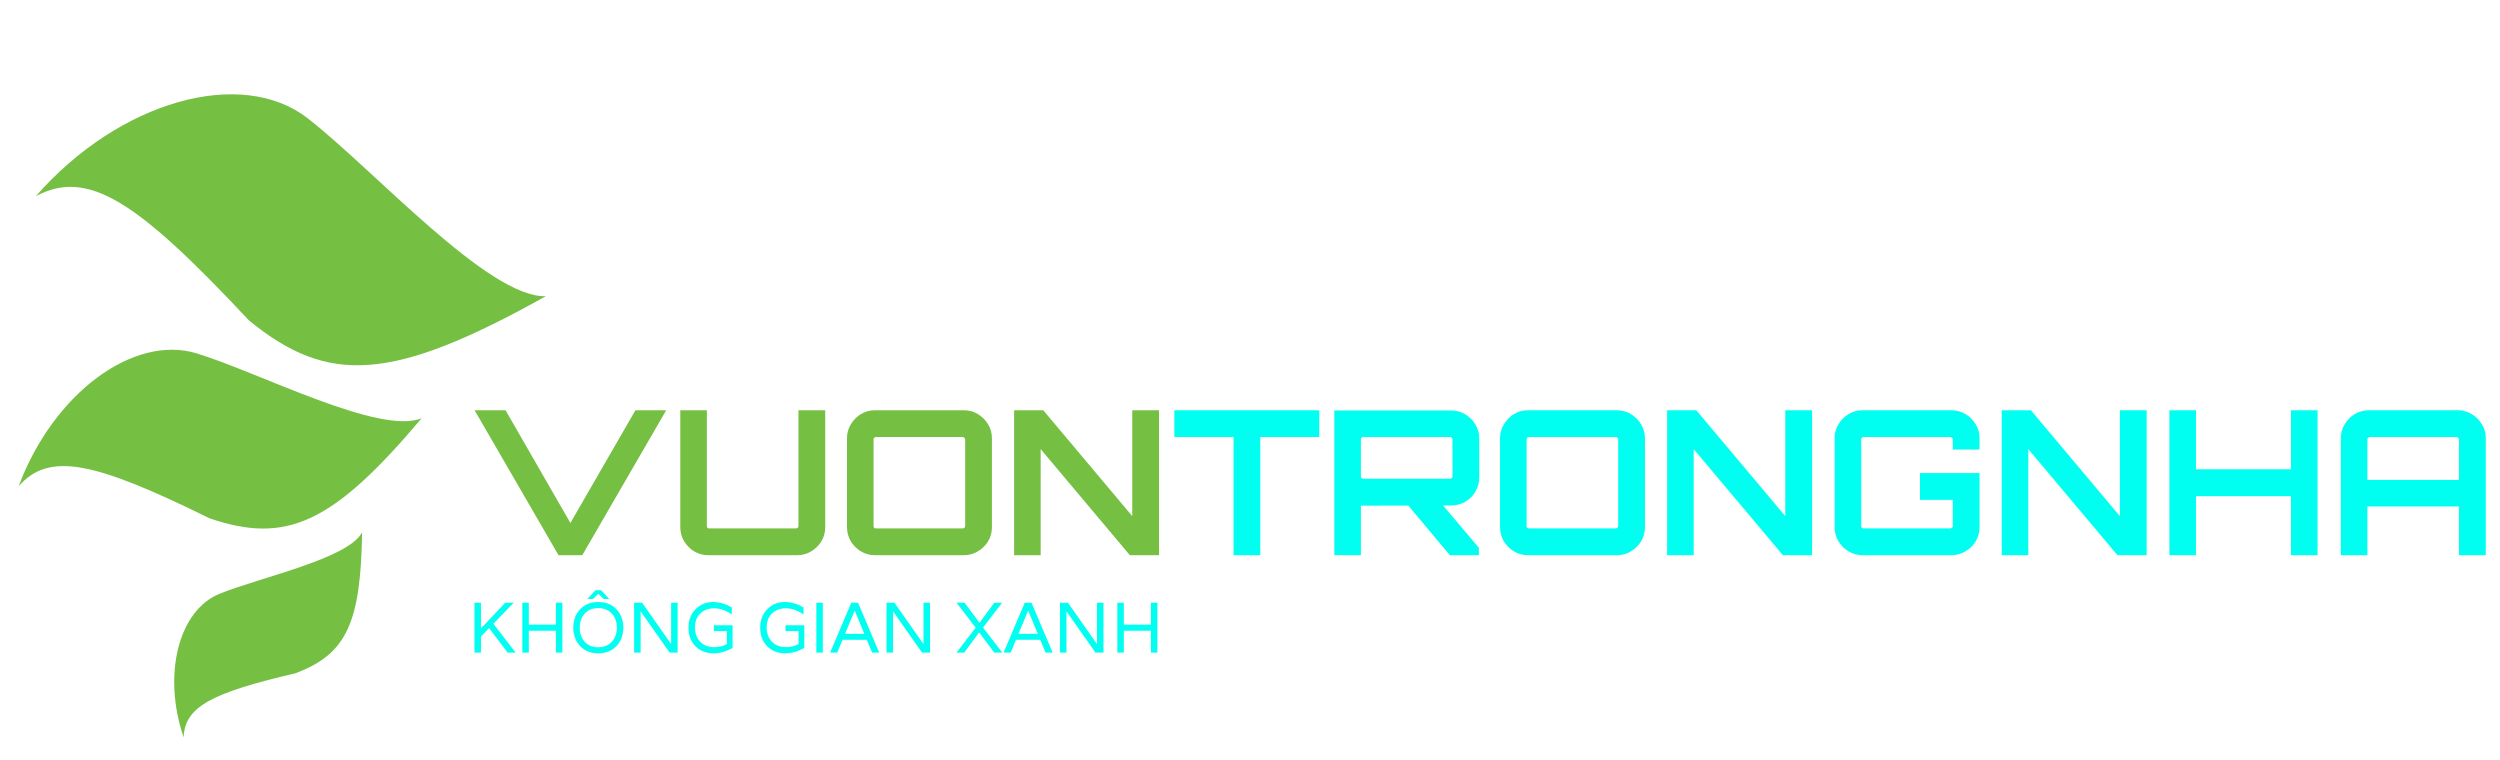 <svg width="770" height="234" viewBox="0 0 770 234" fill="none" xmlns="http://www.w3.org/2000/svg">
<path d="M172.024 171L146.17 126.36H155.718L175.682 161.08L195.708 126.36H205.194L179.34 171H172.024ZM218.148 171C216.577 171 215.13 170.607 213.808 169.822C212.526 169.037 211.493 168.003 210.708 166.722C209.922 165.399 209.53 163.953 209.53 162.382V126.36H217.714V162.01C217.714 162.217 217.776 162.403 217.9 162.568C218.065 162.692 218.251 162.754 218.458 162.754H245.118C245.324 162.754 245.51 162.692 245.676 162.568C245.841 162.403 245.924 162.217 245.924 162.01V126.36H254.17V162.382C254.17 163.953 253.777 165.399 252.992 166.722C252.206 168.003 251.152 169.037 249.83 169.822C248.548 170.607 247.122 171 245.552 171H218.148ZM269.491 171C267.921 171 266.474 170.607 265.151 169.822C263.87 169.037 262.837 168.003 262.051 166.722C261.266 165.399 260.873 163.953 260.873 162.382V134.978C260.873 133.407 261.266 131.981 262.051 130.7C262.837 129.377 263.87 128.323 265.151 127.538C266.474 126.753 267.921 126.36 269.491 126.36H296.895C298.466 126.36 299.892 126.753 301.173 127.538C302.496 128.323 303.55 129.377 304.335 130.7C305.121 131.981 305.513 133.407 305.513 134.978V162.382C305.513 163.953 305.121 165.399 304.335 166.722C303.55 168.003 302.496 169.037 301.173 169.822C299.892 170.607 298.466 171 296.895 171H269.491ZM269.801 162.754H296.461C296.668 162.754 296.854 162.692 297.019 162.568C297.185 162.403 297.267 162.217 297.267 162.01V135.35C297.267 135.143 297.185 134.978 297.019 134.854C296.854 134.689 296.668 134.606 296.461 134.606H269.801C269.595 134.606 269.409 134.689 269.243 134.854C269.119 134.978 269.057 135.143 269.057 135.35V162.01C269.057 162.217 269.119 162.403 269.243 162.568C269.409 162.692 269.595 162.754 269.801 162.754ZM312.341 171V126.36H321.331L348.735 158.972V126.36H356.981V171H347.991L320.525 138.326V171H312.341Z" fill="#75C043"/>
<path d="M379.923 171V134.606H361.695V126.36H406.335V134.606H388.169V171H379.923ZM446.56 171L433.106 154.942H443.832L455.488 168.706V171H446.56ZM410.972 171V126.422H446.932C448.503 126.422 449.949 126.815 451.272 127.6C452.595 128.385 453.649 129.439 454.434 130.762C455.219 132.043 455.612 133.469 455.612 135.04V147.068C455.612 148.639 455.219 150.085 454.434 151.408C453.649 152.731 452.595 153.785 451.272 154.57C449.949 155.314 448.503 155.686 446.932 155.686L419.156 155.748V171H410.972ZM419.9 147.44H446.56C446.767 147.44 446.953 147.378 447.118 147.254C447.283 147.13 447.366 146.965 447.366 146.758V135.35C447.366 135.143 447.283 134.978 447.118 134.854C446.953 134.689 446.767 134.606 446.56 134.606H419.9C419.693 134.606 419.507 134.689 419.342 134.854C419.218 134.978 419.156 135.143 419.156 135.35V146.758C419.156 146.965 419.218 147.13 419.342 147.254C419.507 147.378 419.693 147.44 419.9 147.44ZM470.628 171C469.057 171 467.611 170.607 466.288 169.822C465.007 169.037 463.973 168.003 463.188 166.722C462.403 165.399 462.01 163.953 462.01 162.382V134.978C462.01 133.407 462.403 131.981 463.188 130.7C463.973 129.377 465.007 128.323 466.288 127.538C467.611 126.753 469.057 126.36 470.628 126.36H498.032C499.603 126.36 501.029 126.753 502.31 127.538C503.633 128.323 504.687 129.377 505.472 130.7C506.257 131.981 506.65 133.407 506.65 134.978V162.382C506.65 163.953 506.257 165.399 505.472 166.722C504.687 168.003 503.633 169.037 502.31 169.822C501.029 170.607 499.603 171 498.032 171H470.628ZM470.938 162.754H497.598C497.805 162.754 497.991 162.692 498.156 162.568C498.321 162.403 498.404 162.217 498.404 162.01V135.35C498.404 135.143 498.321 134.978 498.156 134.854C497.991 134.689 497.805 134.606 497.598 134.606H470.938C470.731 134.606 470.545 134.689 470.38 134.854C470.256 134.978 470.194 135.143 470.194 135.35V162.01C470.194 162.217 470.256 162.403 470.38 162.568C470.545 162.692 470.731 162.754 470.938 162.754ZM513.478 171V126.36H522.468L549.872 158.972V126.36H558.118V171H549.128L521.662 138.326V171H513.478ZM573.682 171C572.111 171 570.664 170.607 569.342 169.822C568.06 169.037 567.027 168.003 566.242 166.722C565.456 165.399 565.064 163.953 565.064 162.382V134.978C565.064 133.407 565.456 131.981 566.242 130.7C567.027 129.377 568.06 128.323 569.342 127.538C570.664 126.753 572.111 126.36 573.682 126.36H601.024C602.594 126.36 604.041 126.753 605.364 127.538C606.686 128.323 607.74 129.377 608.526 130.7C609.311 131.981 609.704 133.407 609.704 134.978V138.45H601.458V135.35C601.458 135.143 601.375 134.978 601.21 134.854C601.044 134.689 600.858 134.606 600.652 134.606H573.992C573.785 134.606 573.599 134.689 573.434 134.854C573.31 134.978 573.248 135.143 573.248 135.35V162.01C573.248 162.217 573.31 162.403 573.434 162.568C573.599 162.692 573.785 162.754 573.992 162.754H600.652C600.858 162.754 601.044 162.692 601.21 162.568C601.375 162.403 601.458 162.217 601.458 162.01V153.95H591.352V145.704H609.704V162.382C609.704 163.953 609.311 165.399 608.526 166.722C607.74 168.003 606.686 169.037 605.364 169.822C604.041 170.607 602.594 171 601.024 171H573.682ZM616.529 171V126.36H625.519L652.923 158.972V126.36H661.169V171H652.179L624.713 138.326V171H616.529ZM668.177 171V126.36H676.361V144.526H705.625V126.36H713.809V171H705.625V152.834H676.361V171H668.177ZM720.975 171V134.978C720.975 133.407 721.368 131.981 722.153 130.7C722.938 129.377 723.972 128.323 725.253 127.538C726.576 126.753 728.022 126.36 729.593 126.36H756.935C758.506 126.36 759.952 126.753 761.275 127.538C762.598 128.323 763.652 129.377 764.437 130.7C765.222 131.981 765.615 133.407 765.615 134.978V171H757.369V155.996H729.159V171H720.975ZM729.159 147.812H757.369V135.35C757.369 135.143 757.286 134.978 757.121 134.854C756.956 134.689 756.77 134.606 756.563 134.606H729.903C729.696 134.606 729.51 134.689 729.345 134.854C729.221 134.978 729.159 135.143 729.159 135.35V147.812Z" fill="#00FFF0"/>
<path d="M94.78 36.438C74.356 20.558 36.742 31.048 11.048 60.415C27.12 51.859 42.234 61.891 76.644 98.653C101.075 118.697 120.829 117.633 168.126 91.231C150.422 91.794 115.205 52.318 94.78 36.438Z" fill="#75C043"/>
<path d="M60.69 108.867C41.251 102.855 16.49 121.02 5.74 149.763C15.189 139.005 29.096 142.188 64.624 159.68C88.167 167.643 102.406 161.374 129.873 128.812C117.004 134.143 80.128 114.878 60.69 108.867Z" fill="#75C043"/>
<path d="M67.55 182.915C55.025 188.025 49.962 207.804 56.562 227.11C56.88 217.595 65.369 213.365 91.005 207.369C106.463 201.531 111.136 192.303 111.517 163.983C107.152 172.151 80.075 177.805 67.55 182.915Z" fill="#75C043"/>
<path d="M151.964 192.112L158.806 201H156.364L150.688 193.52H150.578L148.136 196.05V201H146.134V185.644H148.136V193.498H148.202L155.616 185.644H158.234L151.964 192.112ZM171.212 185.644H173.214V201H171.212V194.268H162.874V201H160.872V185.644H162.874V192.398H171.212V185.644ZM178.712 187.624C180.105 186.157 181.96 185.424 184.278 185.424C186.595 185.424 188.45 186.157 189.844 187.624C191.237 189.091 191.956 190.99 192 193.322C191.956 195.654 191.237 197.553 189.844 199.02C188.45 200.487 186.595 201.22 184.278 201.22C181.96 201.22 180.105 200.487 178.712 199.02C177.318 197.553 176.6 195.654 176.556 193.322C176.6 190.99 177.318 189.091 178.712 187.624ZM178.558 193.322C178.558 195.067 179.064 196.512 180.076 197.656C181.102 198.785 182.496 199.35 184.256 199.35C186.03 199.35 187.431 198.785 188.458 197.656C189.484 196.512 189.998 195.067 189.998 193.322C189.998 191.577 189.484 190.139 188.458 189.01C187.431 187.866 186.03 187.294 184.256 187.294C182.496 187.294 181.102 187.866 180.076 189.01C179.064 190.139 178.558 191.577 178.558 193.322ZM185.18 181.794L187.666 184.5H185.928L184.278 182.894L182.628 184.5H180.89L183.376 181.794H185.18ZM206.708 185.644H208.71V201H206.246L197.358 188.35H197.314V201H195.312V185.644H197.776L206.642 198.272H206.708V185.644ZM219.858 192.574H225.644V199.526C223.752 200.655 221.794 201.22 219.77 201.22C217.467 201.22 215.605 200.487 214.182 199.02C212.759 197.553 212.048 195.654 212.048 193.322C212.048 190.99 212.781 189.091 214.248 187.624C215.715 186.157 217.475 185.424 219.528 185.424C221.596 185.424 223.554 185.989 225.402 187.118V189.186H225.314C223.51 187.969 221.728 187.36 219.968 187.36C218.223 187.36 216.8 187.888 215.7 188.944C214.6 190 214.05 191.437 214.05 193.256C214.05 195.06 214.585 196.527 215.656 197.656C216.727 198.771 218.186 199.328 220.034 199.328C221.413 199.328 222.696 199.005 223.884 198.36V194.378H219.858V192.574ZM241.944 192.574H247.73V199.526C245.838 200.655 243.88 201.22 241.856 201.22C239.553 201.22 237.69 200.487 236.268 199.02C234.845 197.553 234.134 195.654 234.134 193.322C234.134 190.99 234.867 189.091 236.334 187.624C237.8 186.157 239.56 185.424 241.614 185.424C243.682 185.424 245.64 185.989 247.488 187.118V189.186H247.4C245.596 187.969 243.814 187.36 242.054 187.36C240.308 187.36 238.886 187.888 237.786 188.944C236.686 190 236.136 191.437 236.136 193.256C236.136 195.06 236.671 196.527 237.742 197.656C238.812 198.771 240.272 199.328 242.12 199.328C243.498 199.328 244.782 199.005 245.97 198.36V194.378H241.944V192.574ZM253.431 185.644V201H251.429V185.644H253.431ZM268.614 201L266.964 197.062H259.506L257.856 201H255.678L262.19 185.644H264.28L270.792 201H268.614ZM260.298 195.126V195.236H266.172V195.126L263.268 188.108H263.224L260.298 195.126ZM284.438 185.644H286.44V201H283.976L275.088 188.35H275.044V201H273.042V185.644H275.506L284.372 198.272H284.438V185.644ZM302.775 193.3L308.715 201H306.229L301.631 194.84H301.521L296.989 201H294.613L300.509 193.322L294.613 185.644H297.121L301.631 191.76H301.741L306.229 185.644H308.649L302.775 193.3ZM322.046 201L320.396 197.062H312.938L311.288 201H309.11L315.622 185.644H317.712L324.224 201H322.046ZM313.73 195.126V195.236H319.604V195.126L316.7 188.108H316.656L313.73 195.126ZM337.87 185.644H339.872V201H337.408L328.52 188.35H328.476V201H326.474V185.644H328.938L337.804 198.272H337.87V185.644ZM354.474 185.644H356.476V201H354.474V194.268H346.136V201H344.134V185.644H346.136V192.398H354.474V185.644Z" fill="#00FFF0"/>
</svg>
